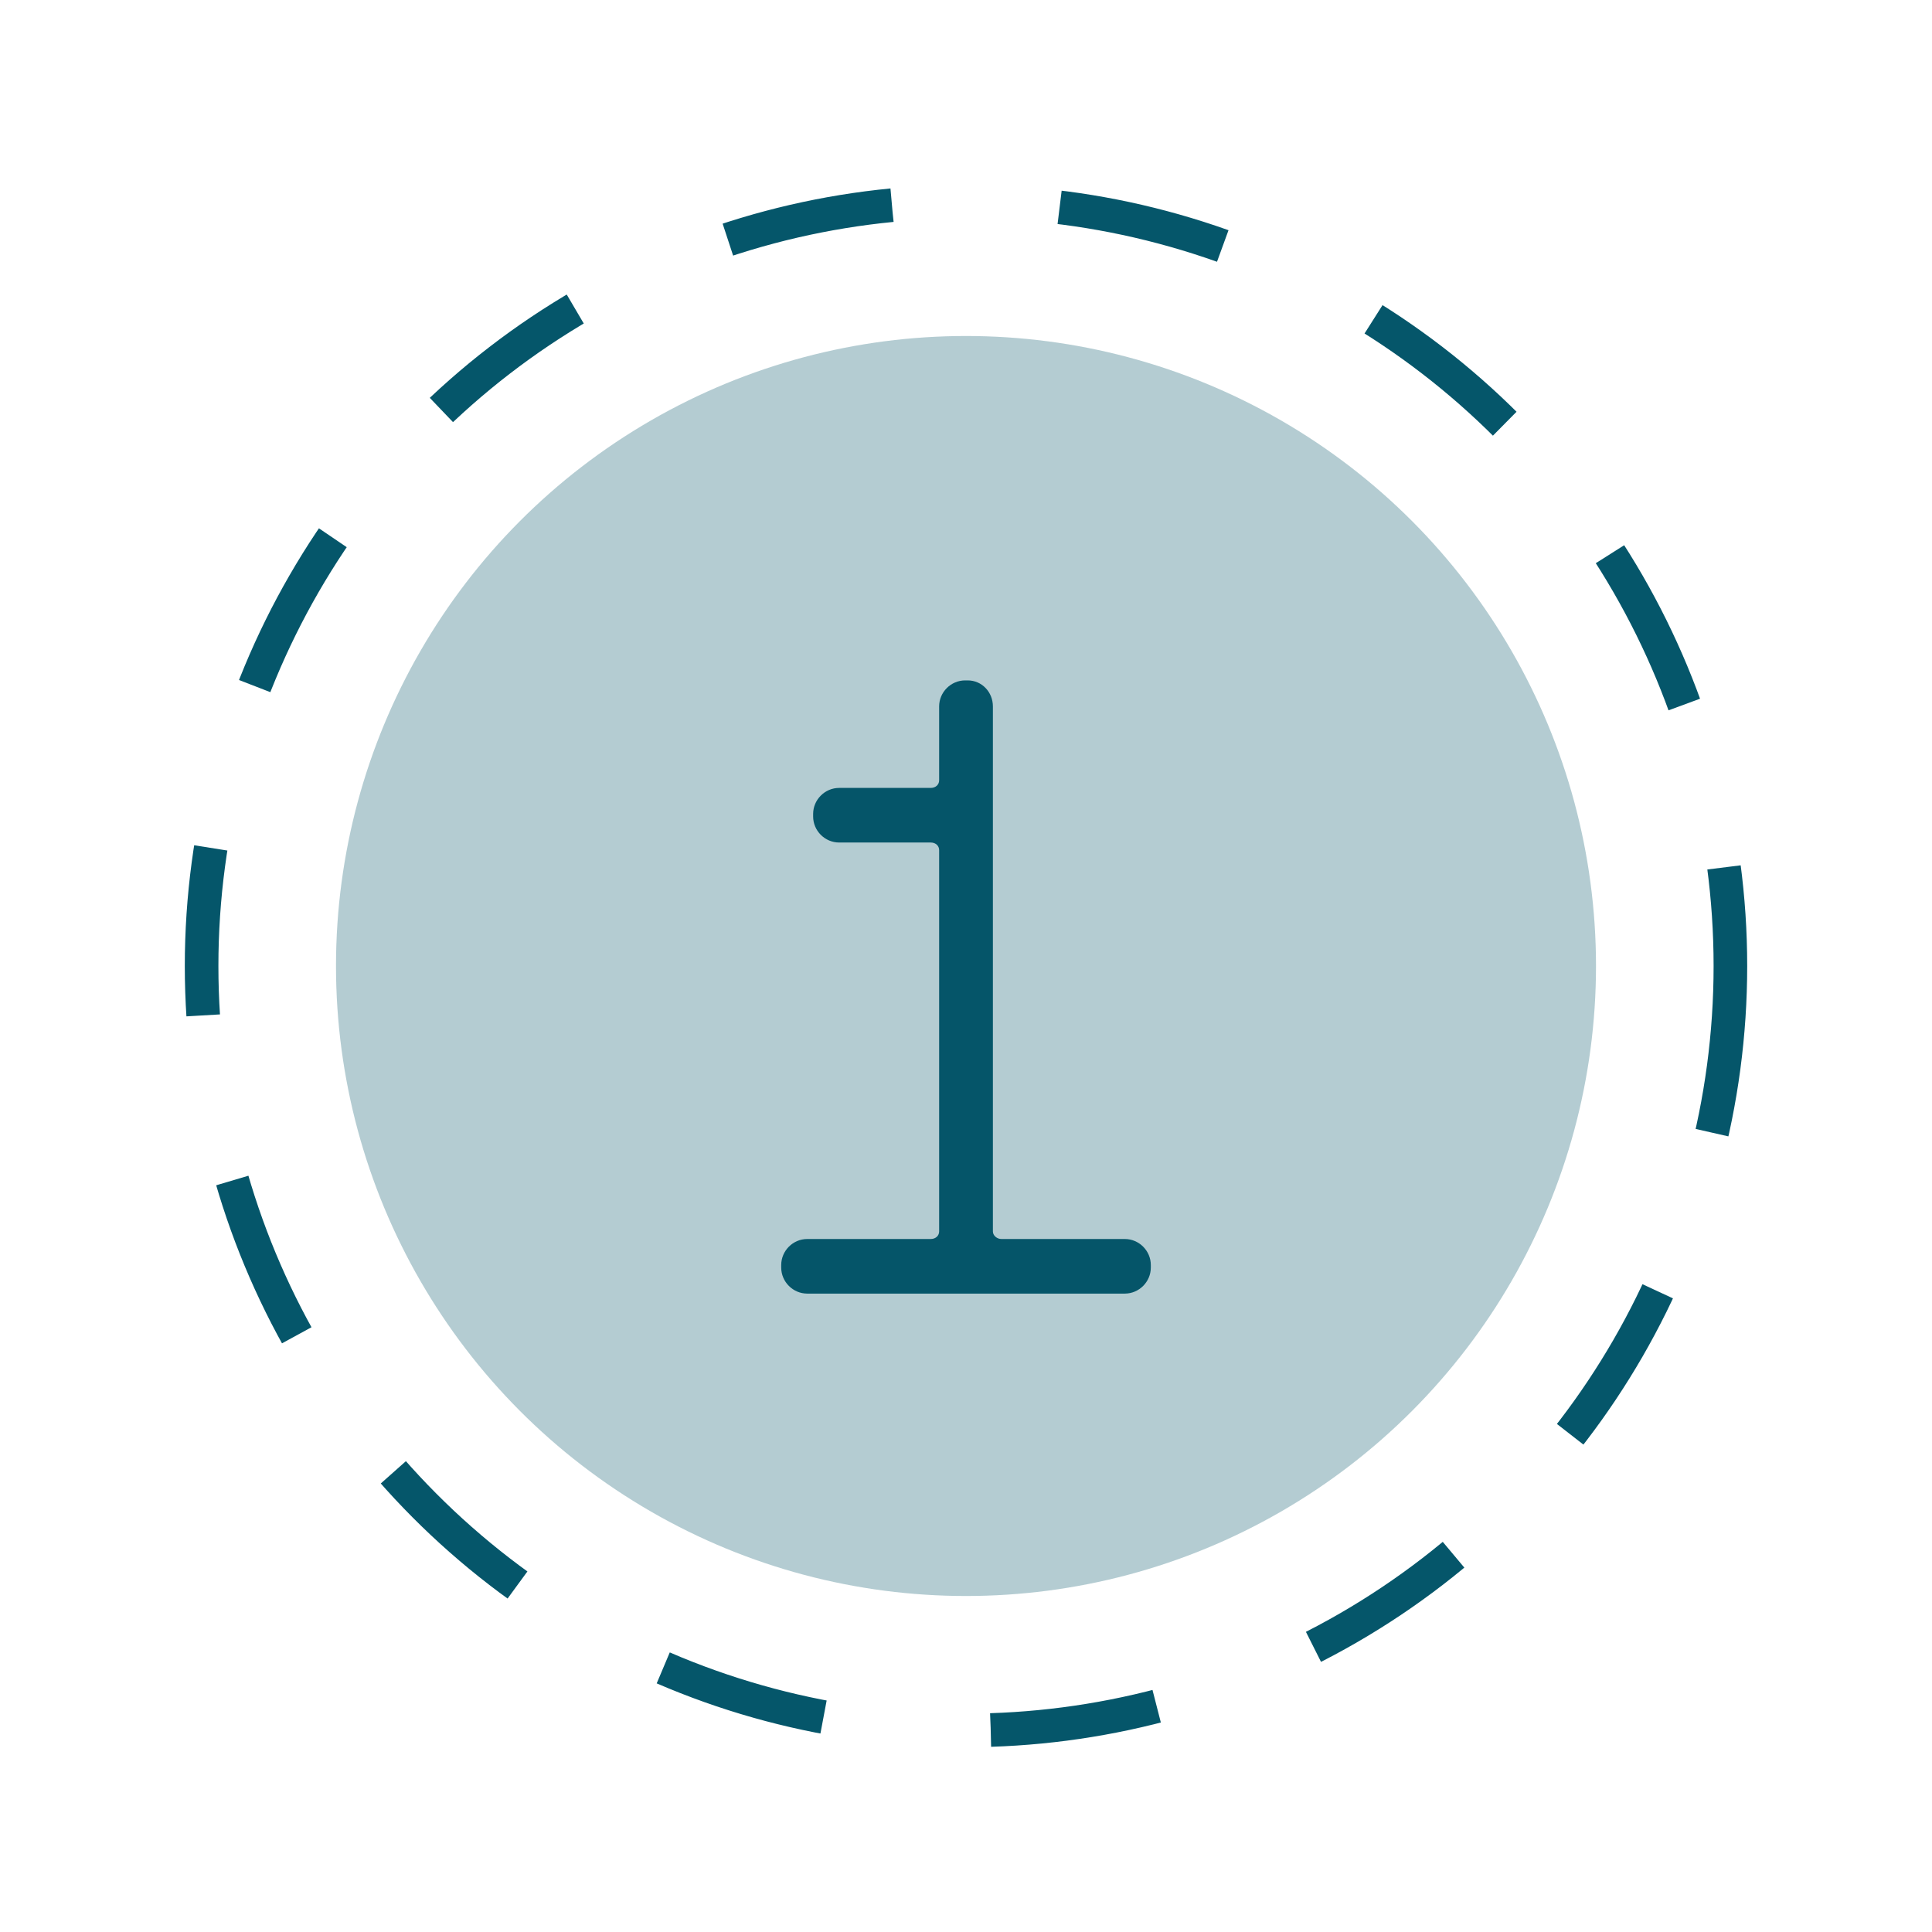<svg width="115" height="115" viewBox="0 0 115 115" fill="none" xmlns="http://www.w3.org/2000/svg">
<circle cx="57.5" cy="57.5" r="45.5" stroke="#05566A" stroke-width="2" stroke-dasharray="10 10"/>
<path d="M66.951 73.75H59.601C59.351 73.75 59.101 73.55 59.101 73.3V42.05C59.101 41.2 58.451 40.5 57.601 40.5H57.451C56.601 40.5 55.901 41.2 55.901 42.05V46.45C55.901 46.7 55.701 46.9 55.401 46.9H49.951C49.101 46.9 48.401 47.6 48.401 48.45V48.6C48.401 49.45 49.101 50.15 49.951 50.15H55.401C55.701 50.15 55.901 50.35 55.901 50.6V73.3C55.901 73.55 55.701 73.75 55.401 73.75H48.051C47.201 73.75 46.501 74.45 46.501 75.3V75.45C46.501 76.3 47.201 77 48.051 77H66.951C67.801 77 68.501 76.3 68.501 75.45V75.3C68.501 74.45 67.801 73.75 66.951 73.75Z" fill="#05566A"/>
<g filter="url(#filter0_f_103_1304)">
<circle cx="57.5" cy="57.5" r="37.5" fill="#05566A" fill-opacity="0.3"/>
</g>
<defs>
<filter id="filter0_f_103_1304" x="0" y="0" width="115" height="115" filterUnits="userSpaceOnUse" color-interpolation-filters="sRGB">
<feFlood flood-opacity="0" result="BackgroundImageFix"/>
<feBlend mode="normal" in="SourceGraphic" in2="BackgroundImageFix" result="shape"/>
<feGaussianBlur stdDeviation="10" result="effect1_foregroundBlur_103_1304"/>
</filter>
</defs>
</svg>
